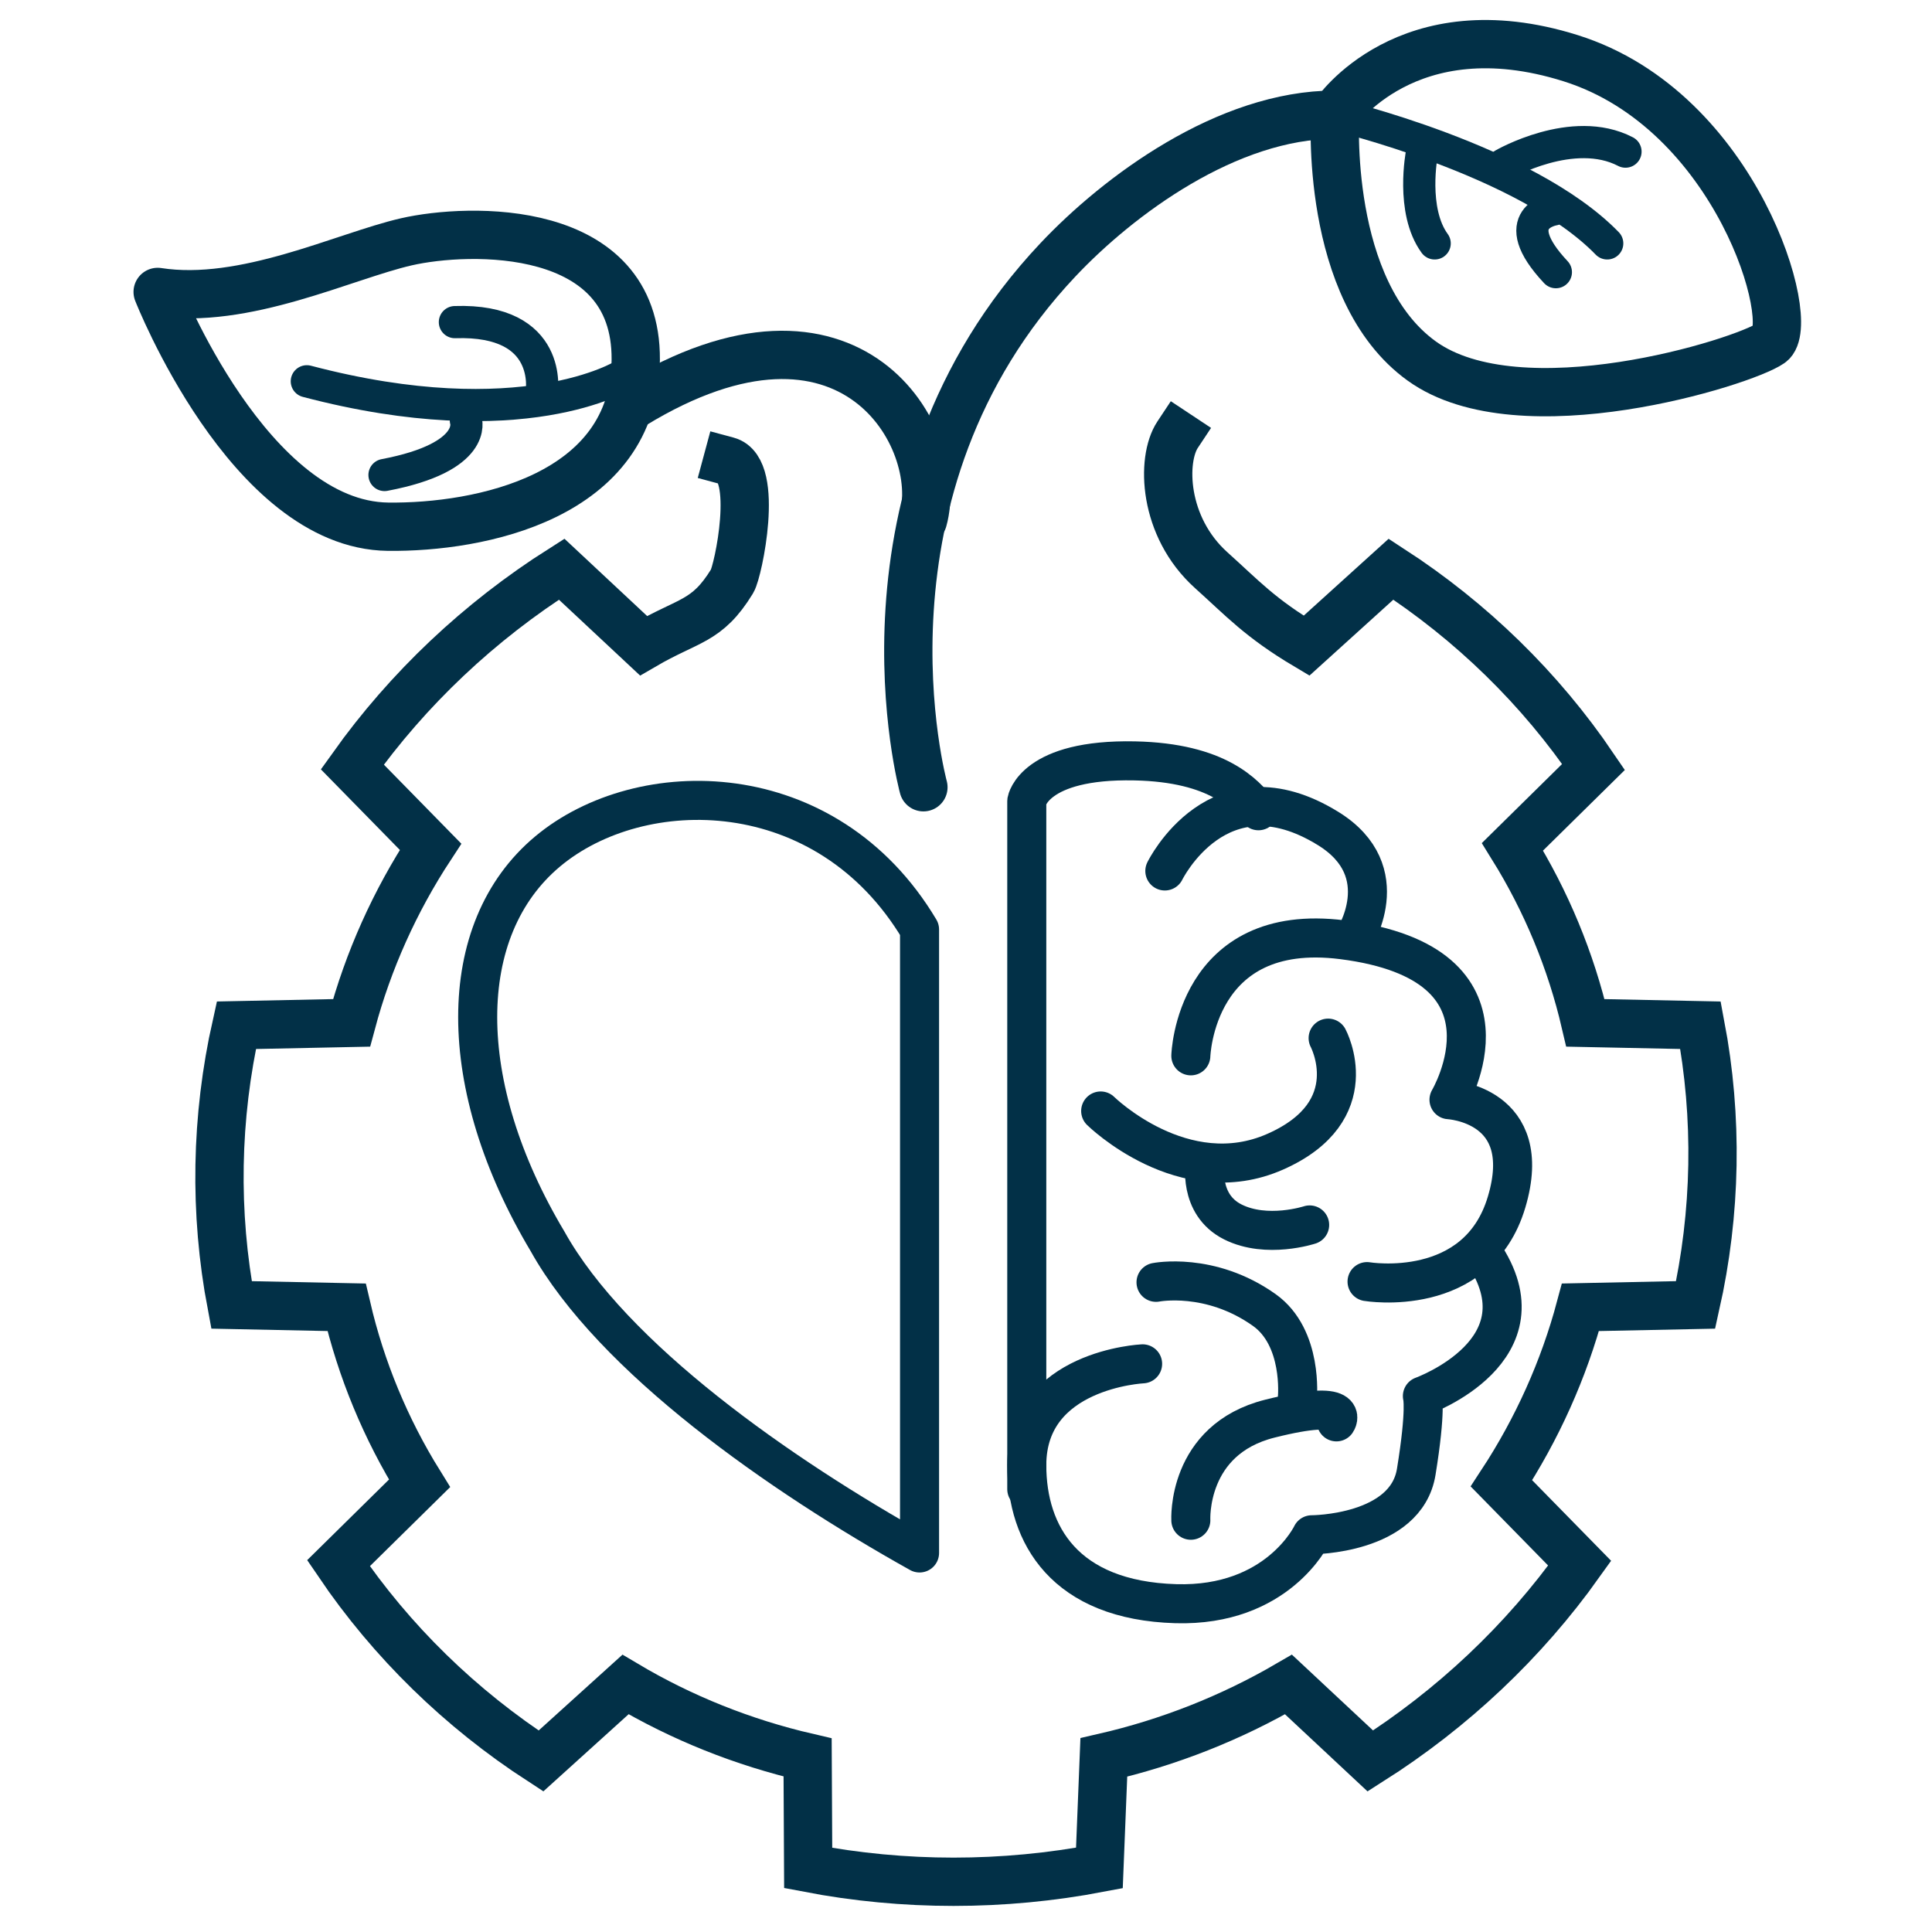 <?xml version="1.0" encoding="UTF-8" standalone="no"?><!DOCTYPE svg PUBLIC "-//W3C//DTD SVG 1.1//EN" "http://www.w3.org/Graphics/SVG/1.1/DTD/svg11.dtd"><svg width="100%" height="100%" viewBox="0 0 48 48" version="1.1" xmlns="http://www.w3.org/2000/svg" xmlns:xlink="http://www.w3.org/1999/xlink" xml:space="preserve" xmlns:serif="http://www.serif.com/" style="fill-rule:evenodd;clip-rule:evenodd;stroke-linecap:square;stroke-miterlimit:1.5;"><g><g><g><g id="Capa2"></g><path d="M18.071,11.452c0.801,0.216 0.27,2.741 0.119,2.987c-0.628,1.025 -1.068,0.942 -2.202,1.603l-2.034,-1.901c-2.047,1.299 -3.815,2.969 -5.201,4.913l1.944,1.984c-0.888,1.354 -1.55,2.831 -1.963,4.375l-2.862,0.059c-0.515,2.294 -0.556,4.654 -0.121,6.948l2.86,0.059c0.36,1.545 0.971,3.021 1.812,4.375l-2.014,1.984c1.319,1.945 3.029,3.614 5.031,4.913l2.1,-1.9c1.396,0.83 2.923,1.441 4.525,1.812l0.014,2.747c2.38,0.456 4.839,0.456 7.235,-0l0.11,-2.747c1.615,-0.371 3.163,-0.982 4.588,-1.812l2.034,1.9c2.047,-1.299 3.815,-2.968 5.201,-4.913l-1.944,-1.984c0.888,-1.354 1.55,-2.83 1.963,-4.375l2.862,-0.059c0.515,-2.294 0.556,-4.654 0.121,-6.948l-2.86,-0.059c-0.36,-1.544 -0.971,-3.021 -1.812,-4.375l2.014,-1.984c-1.319,-1.944 -3.029,-3.614 -5.031,-4.913l-2.1,1.901c-1.157,-0.688 -1.587,-1.175 -2.366,-1.874c-1.205,-1.082 -1.246,-2.751 -0.837,-3.368" style="fill:none;stroke:#023047;stroke-width:1.2px;"/></g></g><g><path d="M22.942,19.559c-0,0 -2.028,-7.411 3.343,-13.105c1.5,-1.591 4.202,-3.605 6.887,-3.605" style="fill:none;stroke:#023047;stroke-width:1.2px;stroke-linecap:round;stroke-linejoin:round;"/><path d="M33.172,2.815c0,-0 -0.288,4.401 2.154,6.157c2.441,1.755 7.983,0.032 8.664,-0.443c0.682,-0.474 -0.831,-5.783 -4.968,-7.083c-4.07,-1.28 -5.85,1.369 -5.85,1.369Z" style="fill:none;stroke:#023047;stroke-width:1.2px;stroke-linecap:round;stroke-linejoin:round;"/><path d="M33.172,2.849c0,-0 4.743,1.122 6.759,3.198" style="fill:none;stroke:#023047;stroke-width:0.8px;stroke-linecap:round;stroke-linejoin:round;"/><path d="M35.326,3.809c-0,-0 -0.278,1.421 0.318,2.238" style="fill:none;stroke:#023047;stroke-width:0.8px;stroke-linecap:round;stroke-linejoin:round;"/><path d="M37.35,4.087c0,0 1.729,-1 3.035,-0.32" style="fill:none;stroke:#023047;stroke-width:0.8px;stroke-linecap:round;stroke-linejoin:round;"/><path d="M38.597,5.206c0,-0 -1.219,0.195 0.058,1.556" style="fill:none;stroke:#023047;stroke-width:0.8px;stroke-linecap:round;stroke-linejoin:round;"/><path d="M22.932,12.918c0.562,-2.02 -1.771,-6.176 -7.202,-2.859" style="fill:none;stroke:#023047;stroke-width:1.2px;stroke-linecap:round;stroke-linejoin:round;"/><path d="M3.917,7.253c0,0 2.272,5.791 5.723,5.833c2.271,0.027 6.132,-0.733 6.155,-4.151c0.023,-3.417 -4.156,-3.281 -5.7,-2.927c-1.545,0.354 -4.02,1.58 -6.178,1.245Z" style="fill:none;stroke:#023047;stroke-width:1.2px;stroke-linecap:round;stroke-linejoin:round;"/><path d="M15.48,9.324c0,-0 -2.498,1.56 -7.857,0.149" style="fill:none;stroke:#023047;stroke-width:0.8px;stroke-linecap:round;stroke-linejoin:round;"/><path d="M13.459,9.743c0,0 0.295,-1.822 -2.157,-1.74" style="fill:none;stroke:#023047;stroke-width:0.8px;stroke-linecap:round;stroke-linejoin:round;"/><path d="M11.574,10.44c0,-0 0.318,0.918 -2.021,1.361" style="fill:none;stroke:#023047;stroke-width:0.8px;stroke-linecap:round;stroke-linejoin:round;"/></g></g><g id="cerebro"><path d="M27.346,27.602c0,0 2.053,2.022 4.339,1.011c2.285,-1.011 1.312,-2.821 1.312,-2.821" style="fill:none;stroke:#023047;stroke-width:0.97px;stroke-linecap:round;stroke-linejoin:round;"/><path d="M33.623,23.346c-0,0 1.113,-1.689 -0.626,-2.762c-2.722,-1.681 -4.057,1.055 -4.057,1.055" style="fill:none;stroke:#023047;stroke-width:0.97px;stroke-linecap:round;stroke-linejoin:round;"/><path d="M25.51,36.998l0,-17.096c0,0 0.177,-1.049 2.68,-0.998c2.084,0.043 2.746,0.84 3.076,1.239" style="fill:none;stroke:#023047;stroke-width:0.97px;stroke-linecap:round;stroke-linejoin:round;"/><path d="M28.388,33.884c-0,-0 -2.878,0.134 -2.878,2.518c0,1.729 0.942,3.359 3.701,3.441c2.535,0.075 3.379,-1.712 3.379,-1.712c-0,-0 2.341,-0 2.596,-1.563c0.254,-1.562 0.153,-1.883 0.153,-1.883c-0,0 3.165,-1.138 1.495,-3.571" style="fill:none;stroke:#023047;stroke-width:0.97px;stroke-linecap:round;stroke-linejoin:round;"/><path d="M33.964,31.841c0,-0 2.742,0.46 3.467,-1.976c0.726,-2.435 -1.431,-2.543 -1.431,-2.543c0,0 2.008,-3.385 -2.647,-3.974c-3.67,-0.465 -3.767,2.884 -3.767,2.884" style="fill:none;stroke:#023047;stroke-width:0.97px;stroke-linecap:round;stroke-linejoin:round;"/><path d="M32.538,30.433c0,-0 -1.063,0.35 -1.908,-0.074c-0.869,-0.435 -0.687,-1.463 -0.687,-1.463" style="fill:none;stroke:#023047;stroke-width:0.97px;stroke-linecap:round;stroke-linejoin:round;"/><path d="M28.721,31.859c-0,-0 1.345,-0.268 2.69,0.688c0.965,0.686 0.822,2.178 0.822,2.178" style="fill:none;stroke:#023047;stroke-width:0.97px;stroke-linecap:round;stroke-linejoin:round;"/><path d="M29.586,37.77c0,-0 -0.111,-2.003 1.963,-2.524c2.074,-0.521 1.654,0.08 1.654,0.08" style="fill:none;stroke:#023047;stroke-width:0.97px;stroke-linecap:round;stroke-linejoin:round;"/></g><path d="M22.846,38.583l0,-0c-3.466,-1.936 -7.627,-4.841 -9.244,-7.745c-2.312,-3.872 -2.312,-7.745 -0,-9.681c2.311,-1.936 6.933,-1.936 9.244,1.936l0,0l0,15.49Z" style="fill:none;stroke:#023047;stroke-width:0.97px;stroke-linecap:round;stroke-linejoin:round;"/></svg>